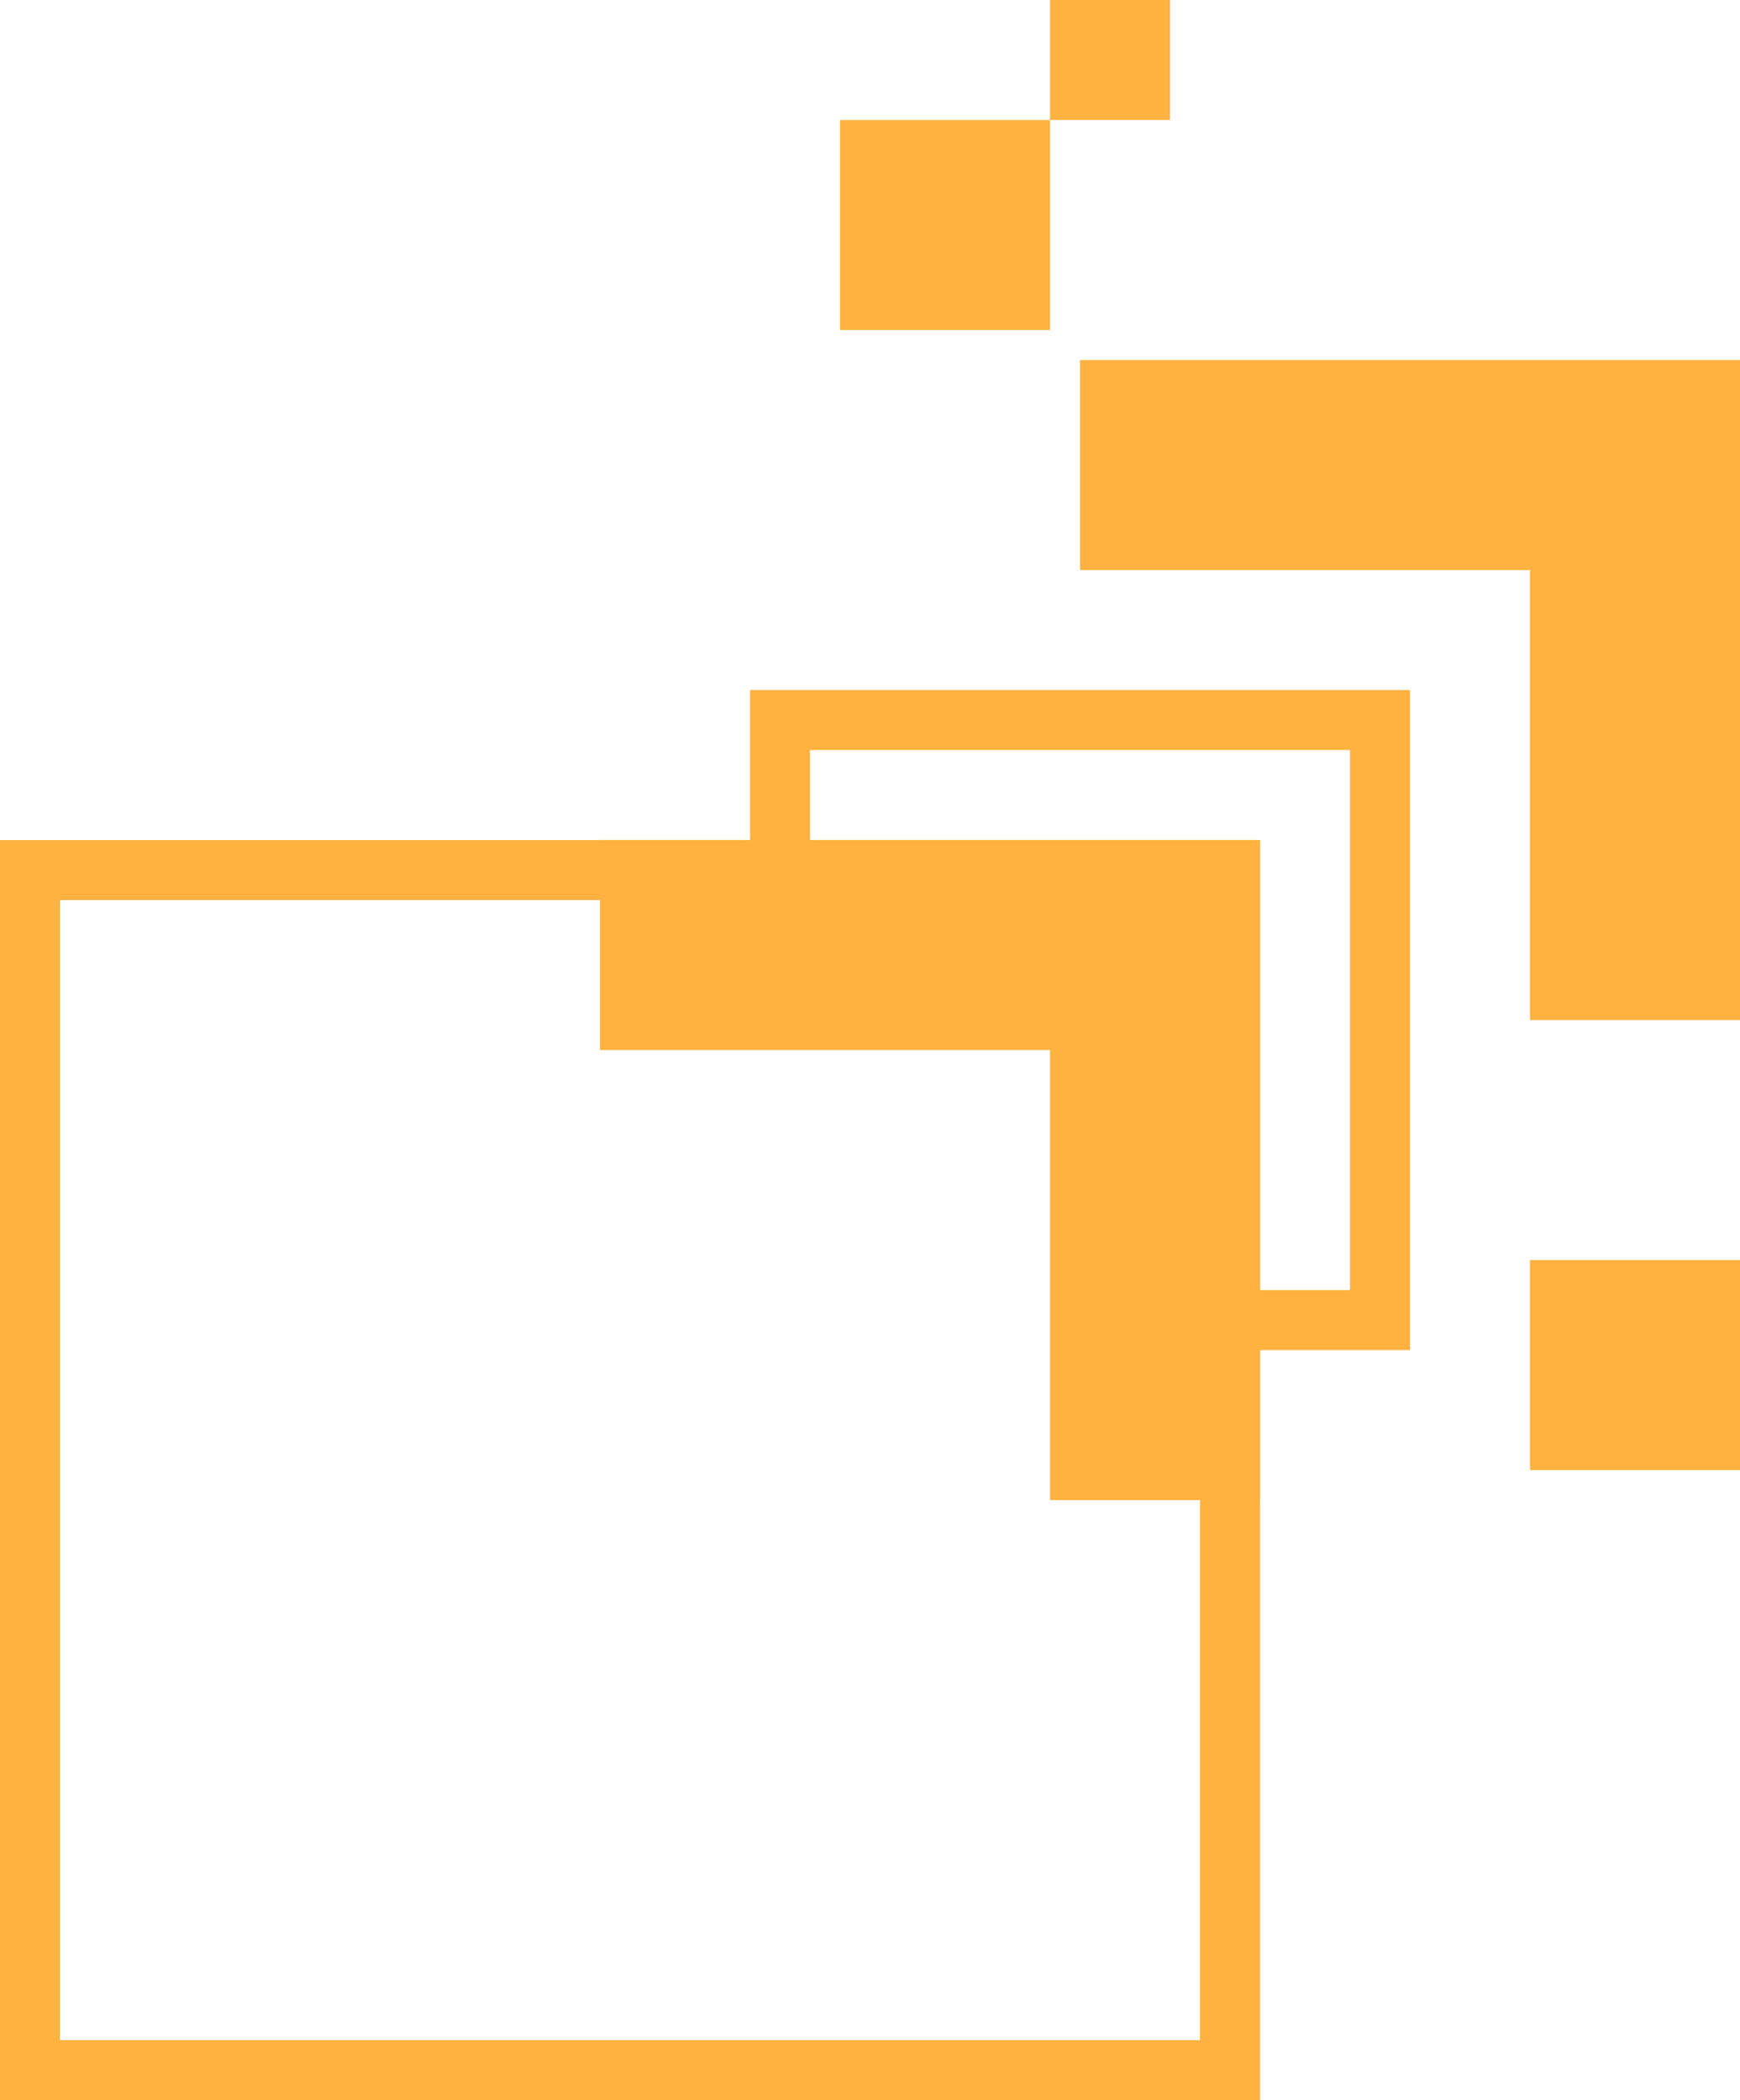 <svg width="58" height="70" viewBox="0 0 58 70" fill="none" xmlns="http://www.w3.org/2000/svg">
<rect x="1" y="29" width="40" height="40" stroke="#FFB23F" stroke-width="2"/>
<rect x="51" y="42" width="7" height="7" fill="#FFB23F"/>
<rect x="28" y="4" width="7" height="7" fill="#FFB23F"/>
<rect x="35" width="4" height="4" fill="#FFB23F"/>
<path d="M36 33H26V24H46V44H37V34V33H36Z" stroke="#FFB23F" stroke-width="2"/>
<path fill-rule="evenodd" clip-rule="evenodd" d="M42 28H20V35H35V50H42V28Z" fill="#FFB23F"/>
<path fill-rule="evenodd" clip-rule="evenodd" d="M58 12H36V19H51V34H58V12Z" fill="#FFB23F"/>
</svg>
